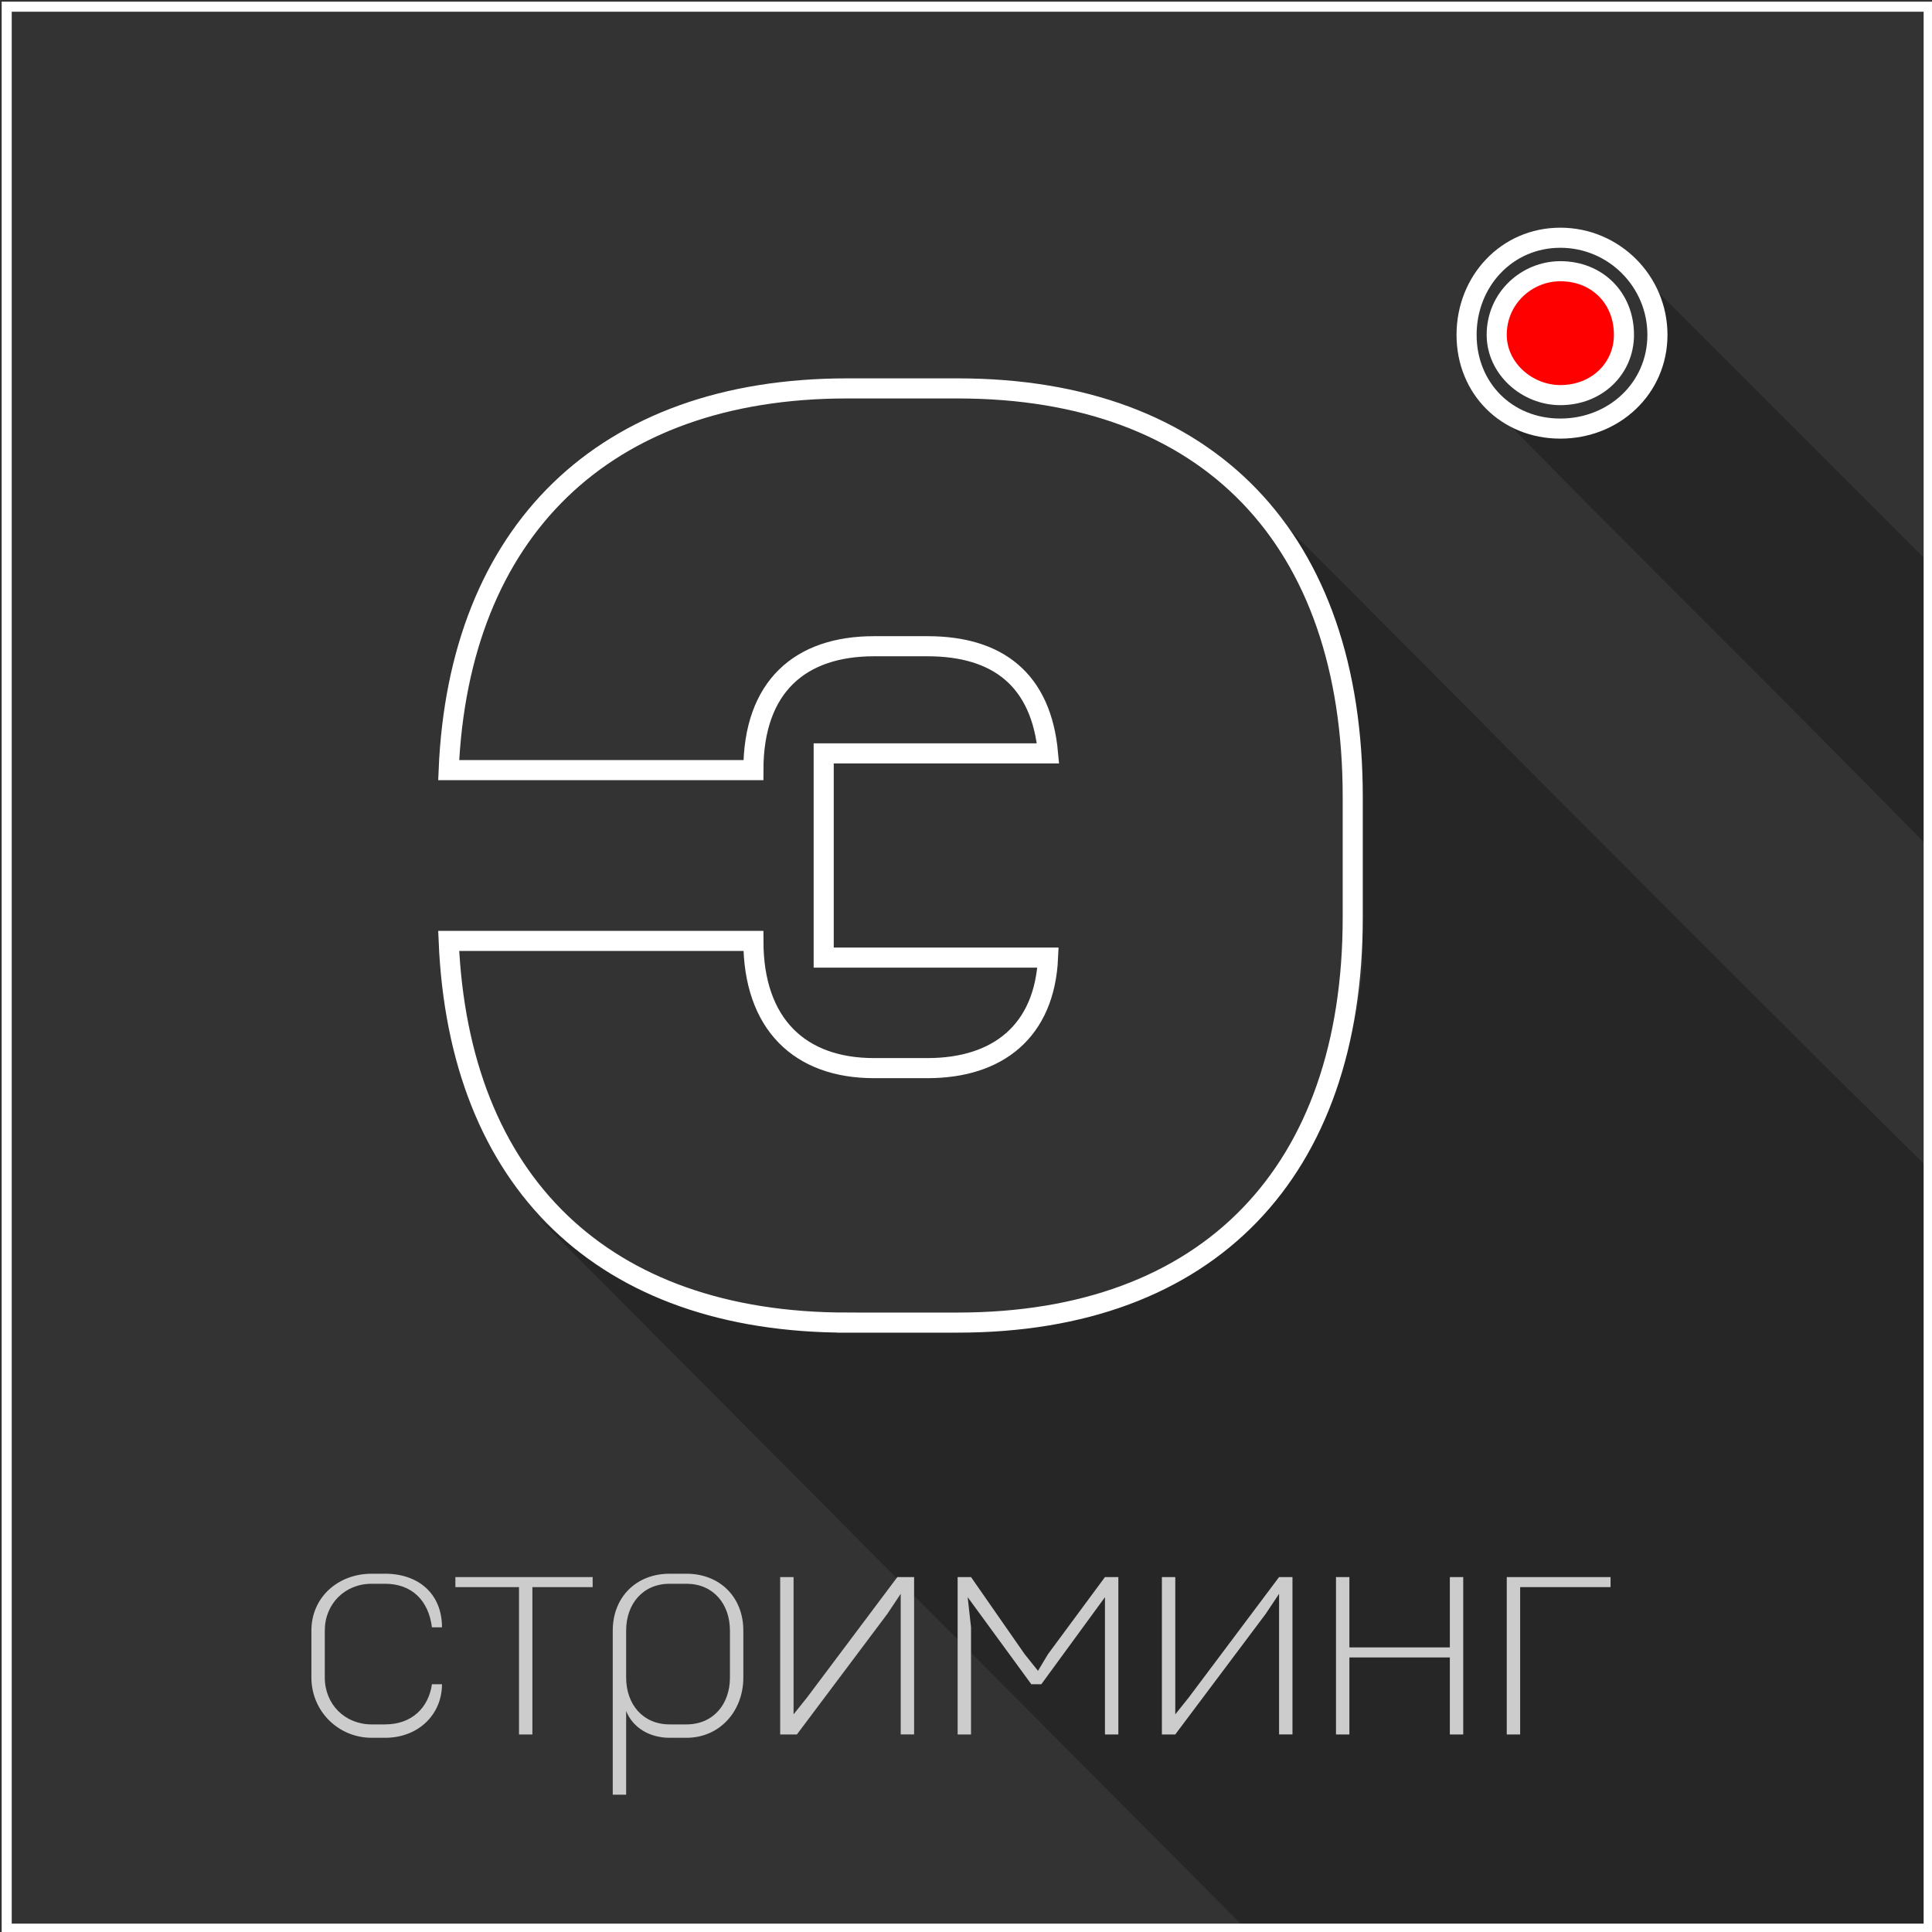 <?xml version="1.0" encoding="UTF-8"?>
<!DOCTYPE svg PUBLIC "-//W3C//DTD SVG 1.1//EN" "http://www.w3.org/Graphics/SVG/1.1/DTD/svg11.dtd">
<!-- Creator: CorelDRAW -->
<svg xmlns="http://www.w3.org/2000/svg" xml:space="preserve" width="50px" height="50px" version="1.1" style="shape-rendering:geometricPrecision; text-rendering:geometricPrecision; image-rendering:optimizeQuality; fill-rule:evenodd; clip-rule:evenodd"
viewBox="0 0 0.577 0.577"
 xmlns:xlink="http://www.w3.org/1999/xlink"
 xmlns:xodm="http://www.corel.com/coreldraw/odm/2003">
 <rect x="0" y="0" width="0.577" height="0.577" fill="#333333" stroke="none"/>
 <defs>
  <style type="text/css">
   <![CDATA[
    .str0 {stroke:white;stroke-width:0.006;stroke-miterlimit:22.926}
    .str1 {stroke:white;stroke-width:0.003;stroke-miterlimit:22.926}
    .fil2 {fill:none}
    .fil1 {fill:none;fill-rule:nonzero}
    .fil3 {fill:red}
    .fil4 {fill:#CCCCCC;fill-rule:nonzero}
    .fil0 {fill:black;fill-opacity:0.251}
   ]]>
  </style>
 </defs>
 <g id="Слой_x0020_1">
  <path class="fil0" d="M0.232 0.396c-0.025,-0.002 -0.058,-0.019 -0.074,-0.035l0.214 0.215 0.204 0 0 -0.227c-0.069,-0.068 -0.131,-0.131 -0.199,-0.199 0.014,0.017 0.028,0.047 0.029,0.074 0,0.02 0.001,0.044 0.001,0.064 -0.004,0.061 -0.06,0.105 -0.102,0.108 -0.018,0 -0.055,0 -0.073,0z"/>
  <path class="fil0" d="M0.575 0.252c-0.042,-0.043 -0.085,-0.085 -0.127,-0.128 0.027,0.019 0.06,-0.01 0.045,-0.039l0.082 0.082 0 0.085z"/>
  <path class="fil1 str0" d="M0.253 0.395l0.033 0c0.075,0 0.118,-0.045 0.118,-0.121l0 -0.036c0,-0.077 -0.043,-0.122 -0.118,-0.122l-0.033 0c-0.073,0 -0.116,0.043 -0.119,0.114l0.091 0c0,-0.025 0.014,-0.037 0.036,-0.037l0.016 0c0.021,0 0.034,0.01 0.036,0.032l-0.067 0 0 0.061 0.067 0c-0.001,0.022 -0.015,0.033 -0.036,0.033l-0.016 0c-0.022,0 -0.036,-0.013 -0.036,-0.038l-0.091 0c0.003,0.072 0.046,0.114 0.119,0.114z"/>
  <path class="fil2 str0" d="M0.466 0.071c-0.016,0 -0.028,0.013 -0.028,0.029 0,0.016 0.012,0.028 0.028,0.028 0.016,0 0.029,-0.012 0.029,-0.028 0,-0.016 -0.013,-0.029 -0.029,-0.029z"/>
  <path class="fil3 str0" d="M0.466 0.081c-0.01,0 -0.019,0.008 -0.019,0.019 0,0.01 0.009,0.018 0.019,0.018 0.011,0 0.019,-0.008 0.019,-0.018 0,-0.011 -0.008,-0.019 -0.019,-0.019z"/>
  <path class="fil4" d="M0.111 0.519l0.004 0c0.01,0 0.017,-0.007 0.017,-0.016l-0.003 0c-0.001,0.007 -0.006,0.012 -0.014,0.012l-0.004 0c-0.008,0 -0.014,-0.006 -0.014,-0.014l0 -0.014c0,-0.008 0.006,-0.014 0.014,-0.014l0.004 0c0.008,0 0.013,0.005 0.014,0.013l0.003 0c0,-0.01 -0.007,-0.016 -0.017,-0.016l-0.004 0c-0.01,0 -0.018,0.007 -0.018,0.017l0 0.014c0,0.01 0.008,0.018 0.018,0.018zm0.048 -0.001l0 -0.044 0.018 0 0 -0.003 -0.041 0 0 0.003 0.019 0 0 0.044 0.004 0zm0.041 0.001l0.005 0c0.01,0 0.017,-0.008 0.017,-0.018l0 -0.014c0,-0.01 -0.007,-0.017 -0.017,-0.017l-0.005 0c-0.01,0 -0.017,0.007 -0.017,0.017l0 0.049 0.004 0 0 -0.022 0 -0.003c0.002,0.005 0.007,0.008 0.013,0.008zm0.005 -0.004l-0.005 0c-0.008,0 -0.013,-0.006 -0.013,-0.014l0 -0.014c0,-0.008 0.005,-0.014 0.013,-0.014l0.005 0c0.008,0 0.013,0.006 0.013,0.014l0 0.014c0,0.008 -0.005,0.014 -0.013,0.014zm0.028 0.003l0.005 0 0.027 -0.036 0.004 -0.006 0 0.007 0 0.035 0.004 0 0 -0.047 -0.005 0 -0.027 0.036 -0.004 0.005 0 -0.007 0 -0.034 -0.004 0 0 0.047zm0.053 0l0.004 0 0 -0.032 -0.001 -0.009 0.019 0.026 0.003 0 0.019 -0.026 0 0.009 0 0.032 0.004 0 0 -0.047 -0.004 0 -0.017 0.023 -0.003 0.005 -0.004 -0.005 -0.016 -0.023 -0.004 0 0 0.047zm0.061 0l0.004 0 0.027 -0.036 0.004 -0.006 0 0.007 0 0.035 0.004 0 0 -0.047 -0.004 0 -0.027 0.036 -0.004 0.005 0 -0.007 0 -0.034 -0.004 0 0 0.047zm0.086 0l0.004 0 0 -0.047 -0.004 0 0 0.021 -0.03 0 0 -0.021 -0.004 0 0 0.047 0.004 0 0 -0.023 0.03 0 0 0.023zm0.017 0l0.004 0 0 -0.044 0.027 0 0 -0.003 -0.031 0 0 0.047z"/>
  <polygon class="fil2 str1" points="0.002,0.576 0.576,0.576 0.576,0.002 0.002,0.002 "/>
 </g>
</svg>
